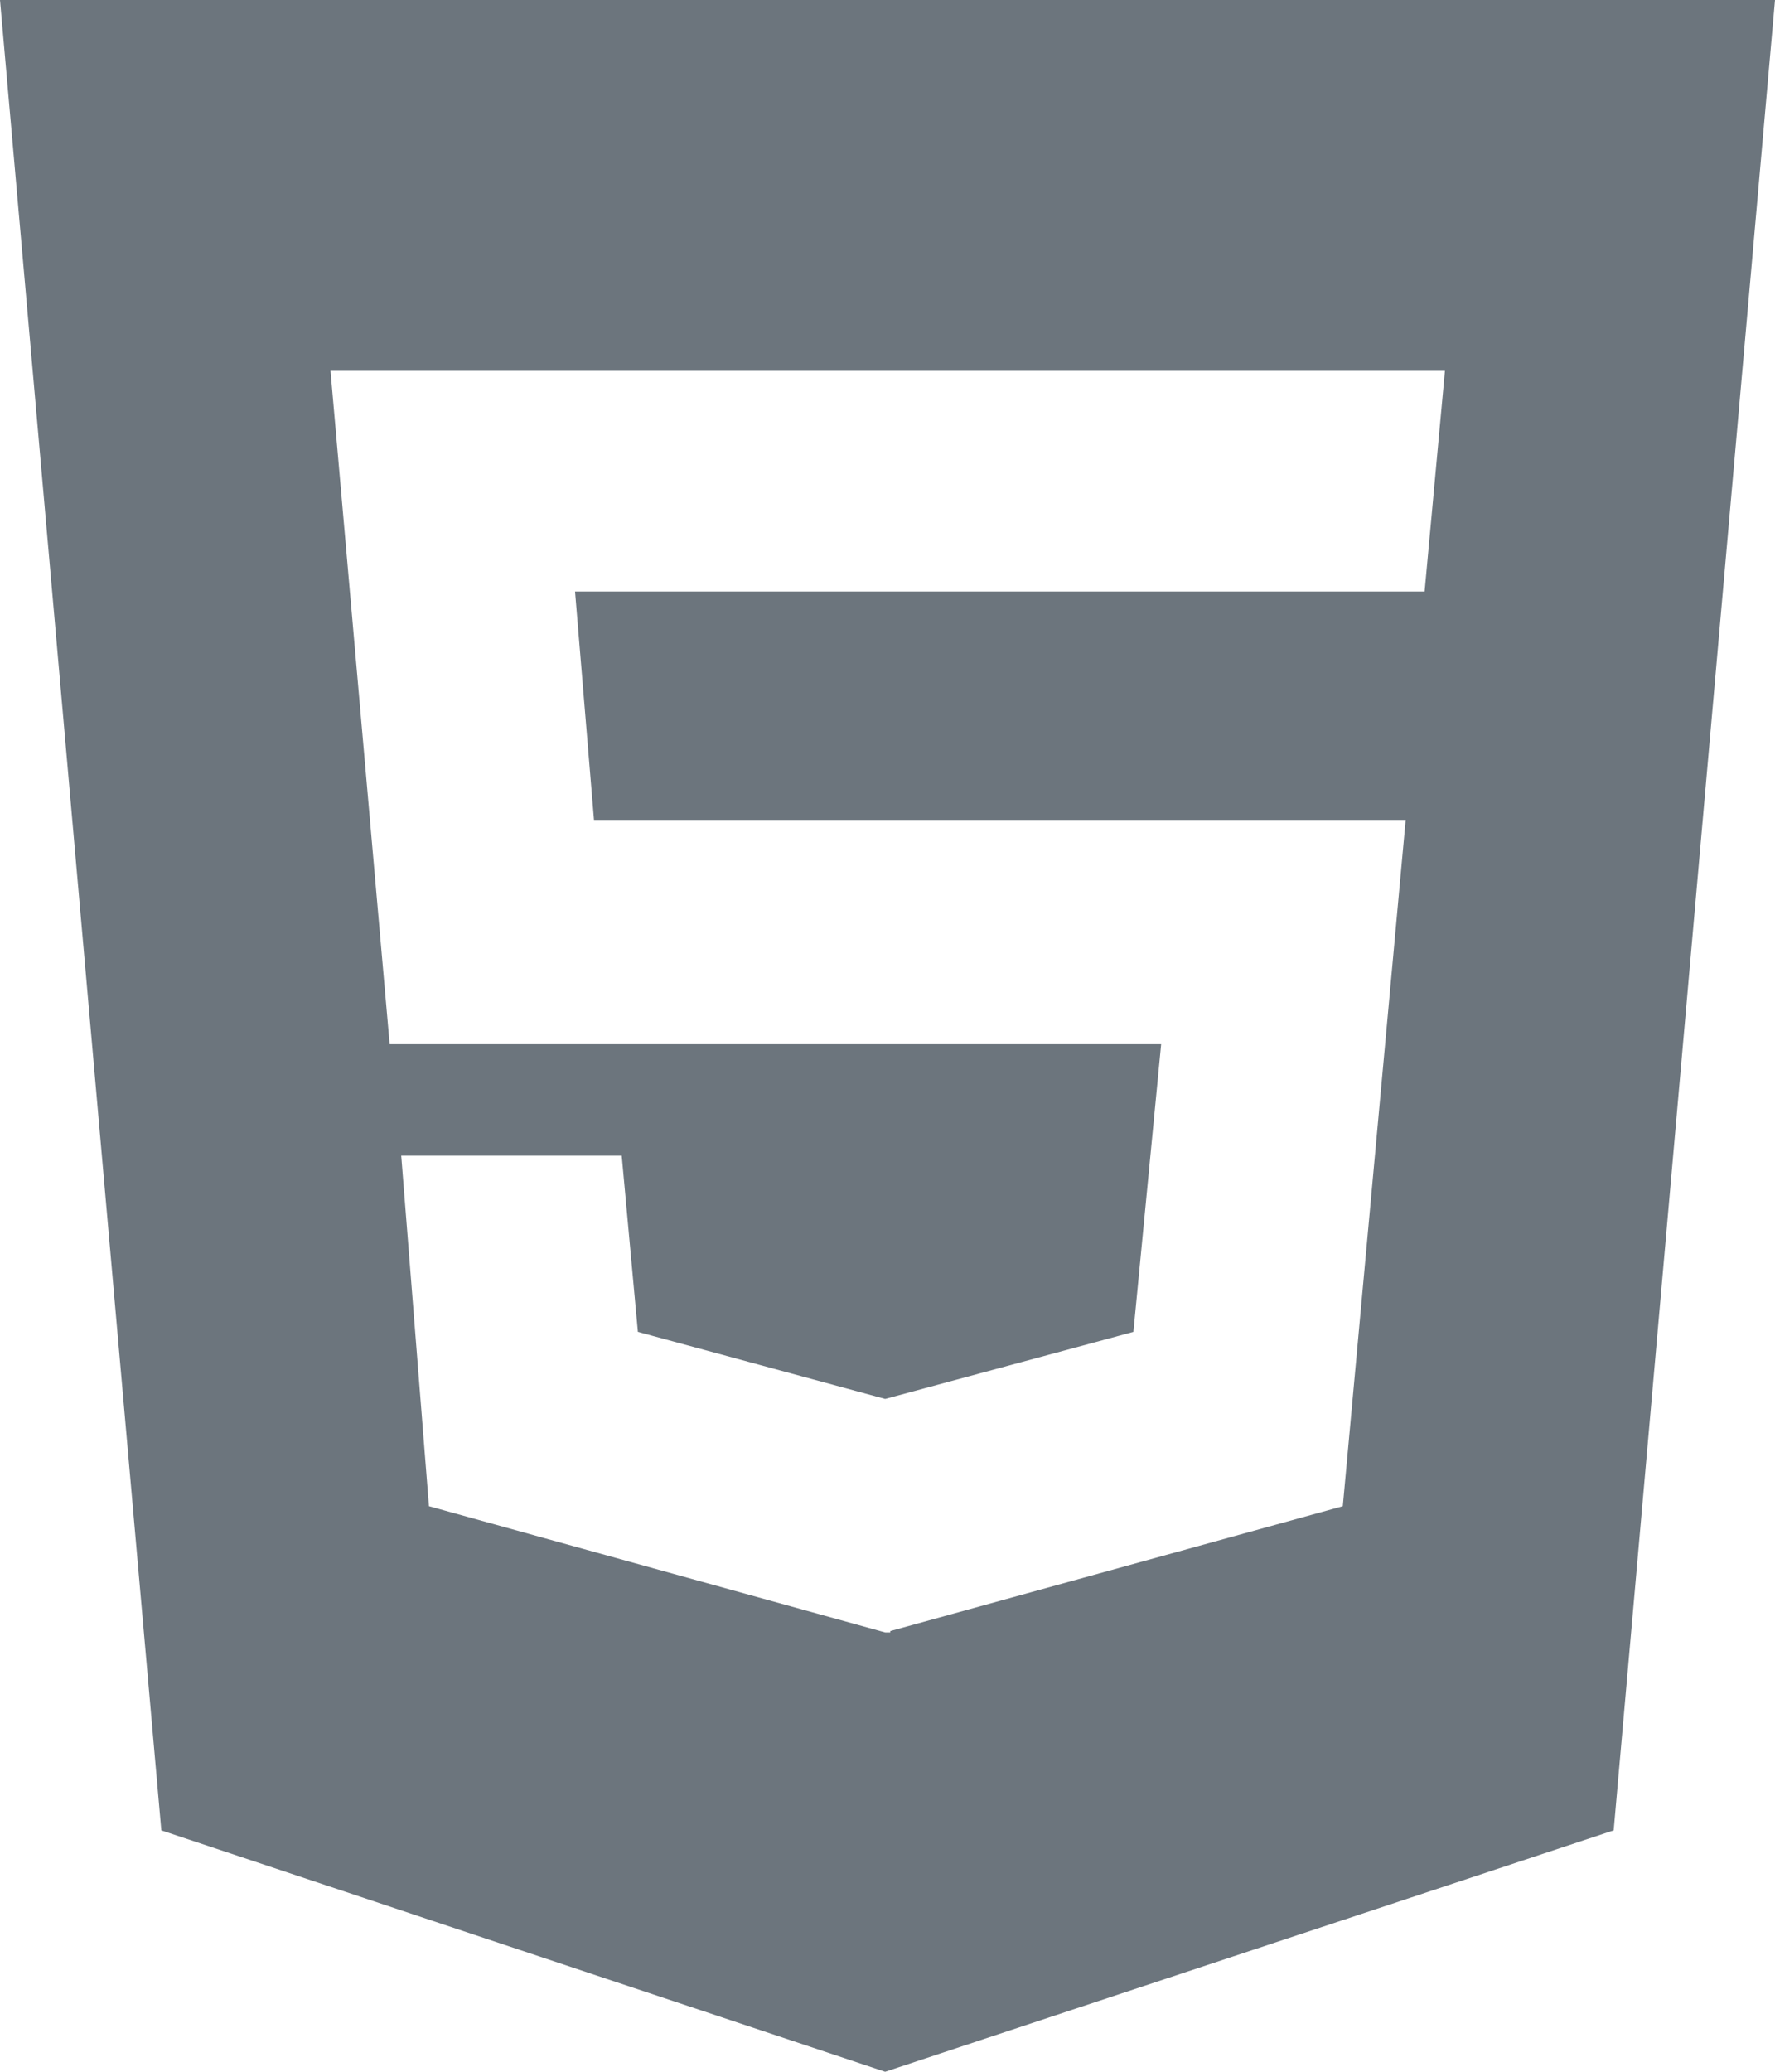 <?xml version="1.0" encoding="UTF-8" standalone="no"?>
<svg
   width="12.696"
   height="14.812"
   viewBox="0 0 52.901 61.717"
   version="1.1"
   id="svg24"
   sodipodi:docname="html5.svg"
   inkscape:version="1.2.1 (9c6d41e410, 2022-07-14)"
   xmlns:inkscape="http://www.inkscape.org/namespaces/inkscape"
   xmlns:sodipodi="http://sodipodi.sourceforge.net/DTD/sodipodi-0.dtd"
   xmlns="http://www.w3.org/2000/svg"
   xmlns:svg="http://www.w3.org/2000/svg">
  <defs
     id="defs28" />
  <sodipodi:namedview
     id="namedview23"
     pagecolor="#ffffff"
     bordercolor="#000000"
     borderopacity="0.25"
     inkscape:showpageshadow="2"
     inkscape:pageopacity="0.0"
     inkscape:pagecheckerboard="0"
     inkscape:deskcolor="#d1d1d1"
     showgrid="false"
     inkscape:zoom="34.000001"
     inkscape:cx="11.911764"
     inkscape:cy="7.4705881"
     inkscape:window-width="1920"
     inkscape:window-height="1043"
     inkscape:window-x="1920"
     inkscape:window-y="0"
     inkscape:window-maximized="1"
     inkscape:current-layer="svg24" />
  <path
     fill="#ffffff"
     d="M 0,0 4.808,54.526 26.381,61.717 48.093,54.526 52.901,0 Z M 42.458,17.62 H 17.138 l 0.565,6.805 h 24.191 l -1.874,20.444 -13.487,3.72 v 0.041 H 26.381 L 12.784,44.869 11.958,34.427 h 6.571 l 0.482,5.249 7.37,1.998 7.398,-1.998 0.827,-8.569 H 11.613 L 9.85,11.048 H 43.064 Z"
     id="path22"
     style="fill:#6c757d;fill-opacity:1;stroke-width:0.006" />
</svg>

